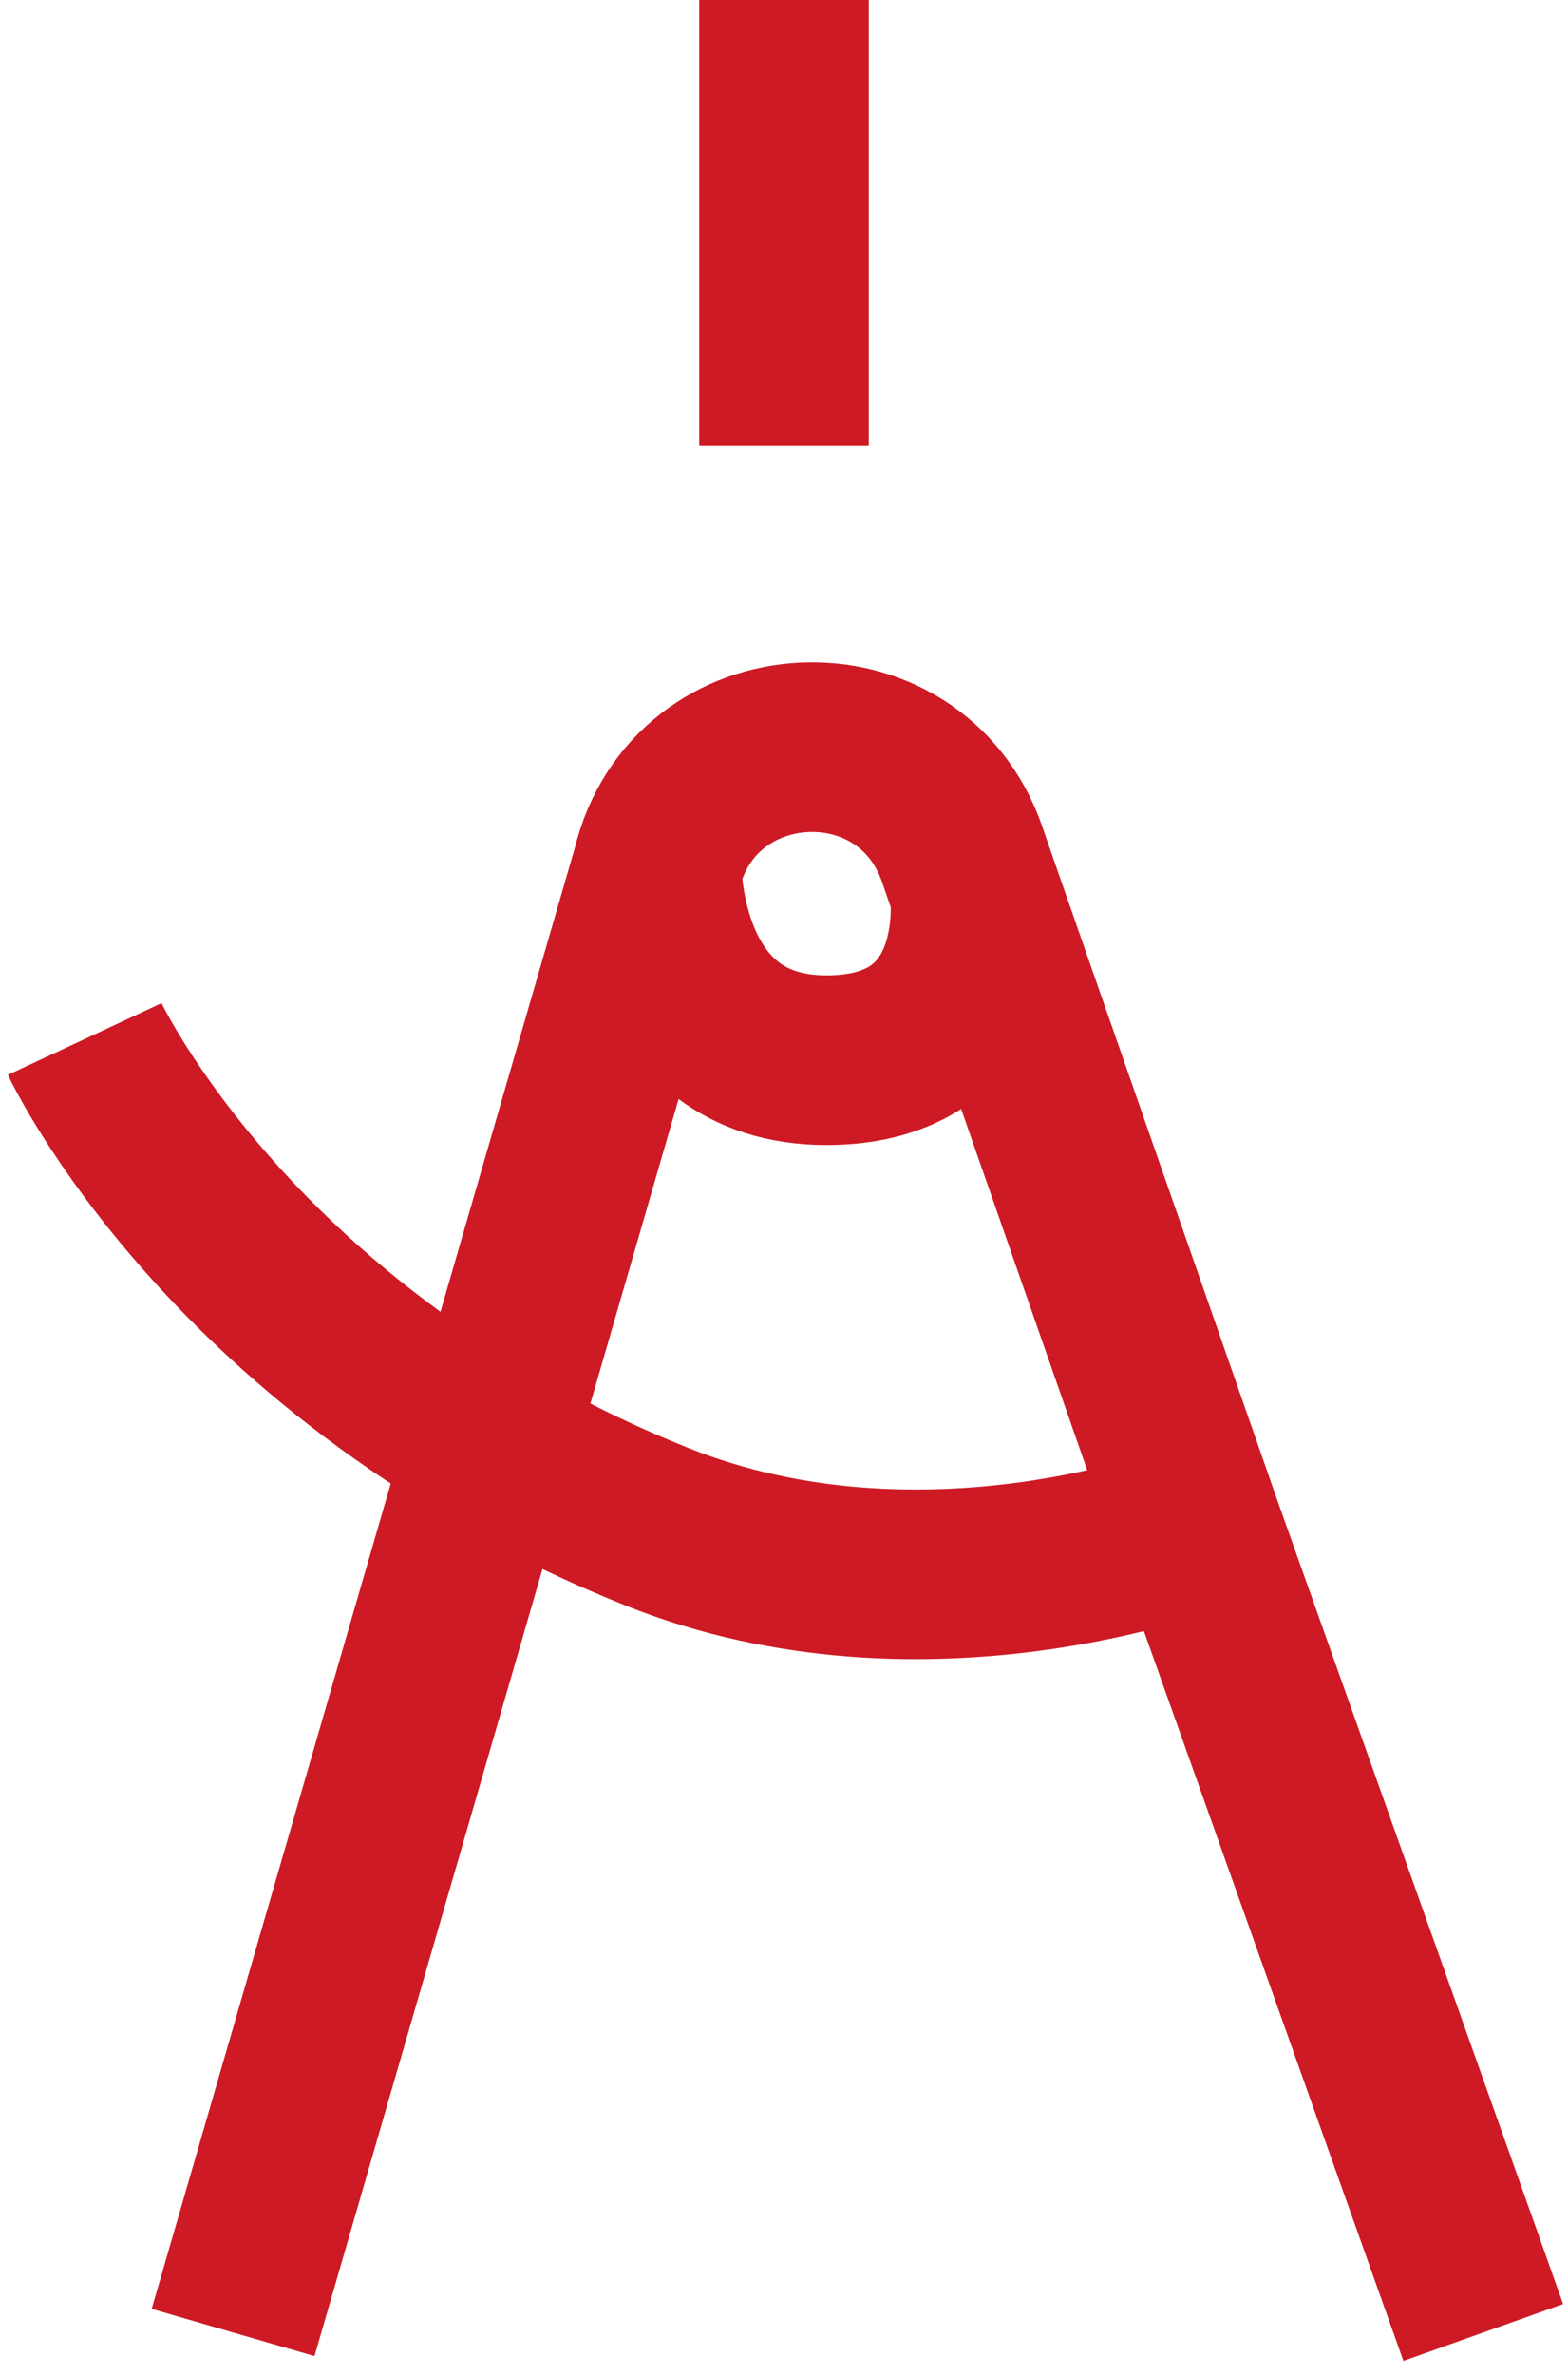 <svg width="37" height="56" viewBox="0 0 37 56" fill="none" xmlns="http://www.w3.org/2000/svg">
<path d="M5.5 55L15.5 20.5M35 55L28.24 36M28.24 36C28.24 36 21.814 38.526 15.5 36C5.5 32 2 24.5 2 24.5M28.24 36L23 21M18.5 0V10.5M23 21L22.705 20.148C21.477 16.599 16.376 16.848 15.5 20.5V20.5M23 21C23 21 23.5 25 19.5 25C15.5 25 15.5 20.5 15.5 20.5" stroke="#CD1A24" stroke-width="4" stroke-linejoin="round"/>
</svg>
